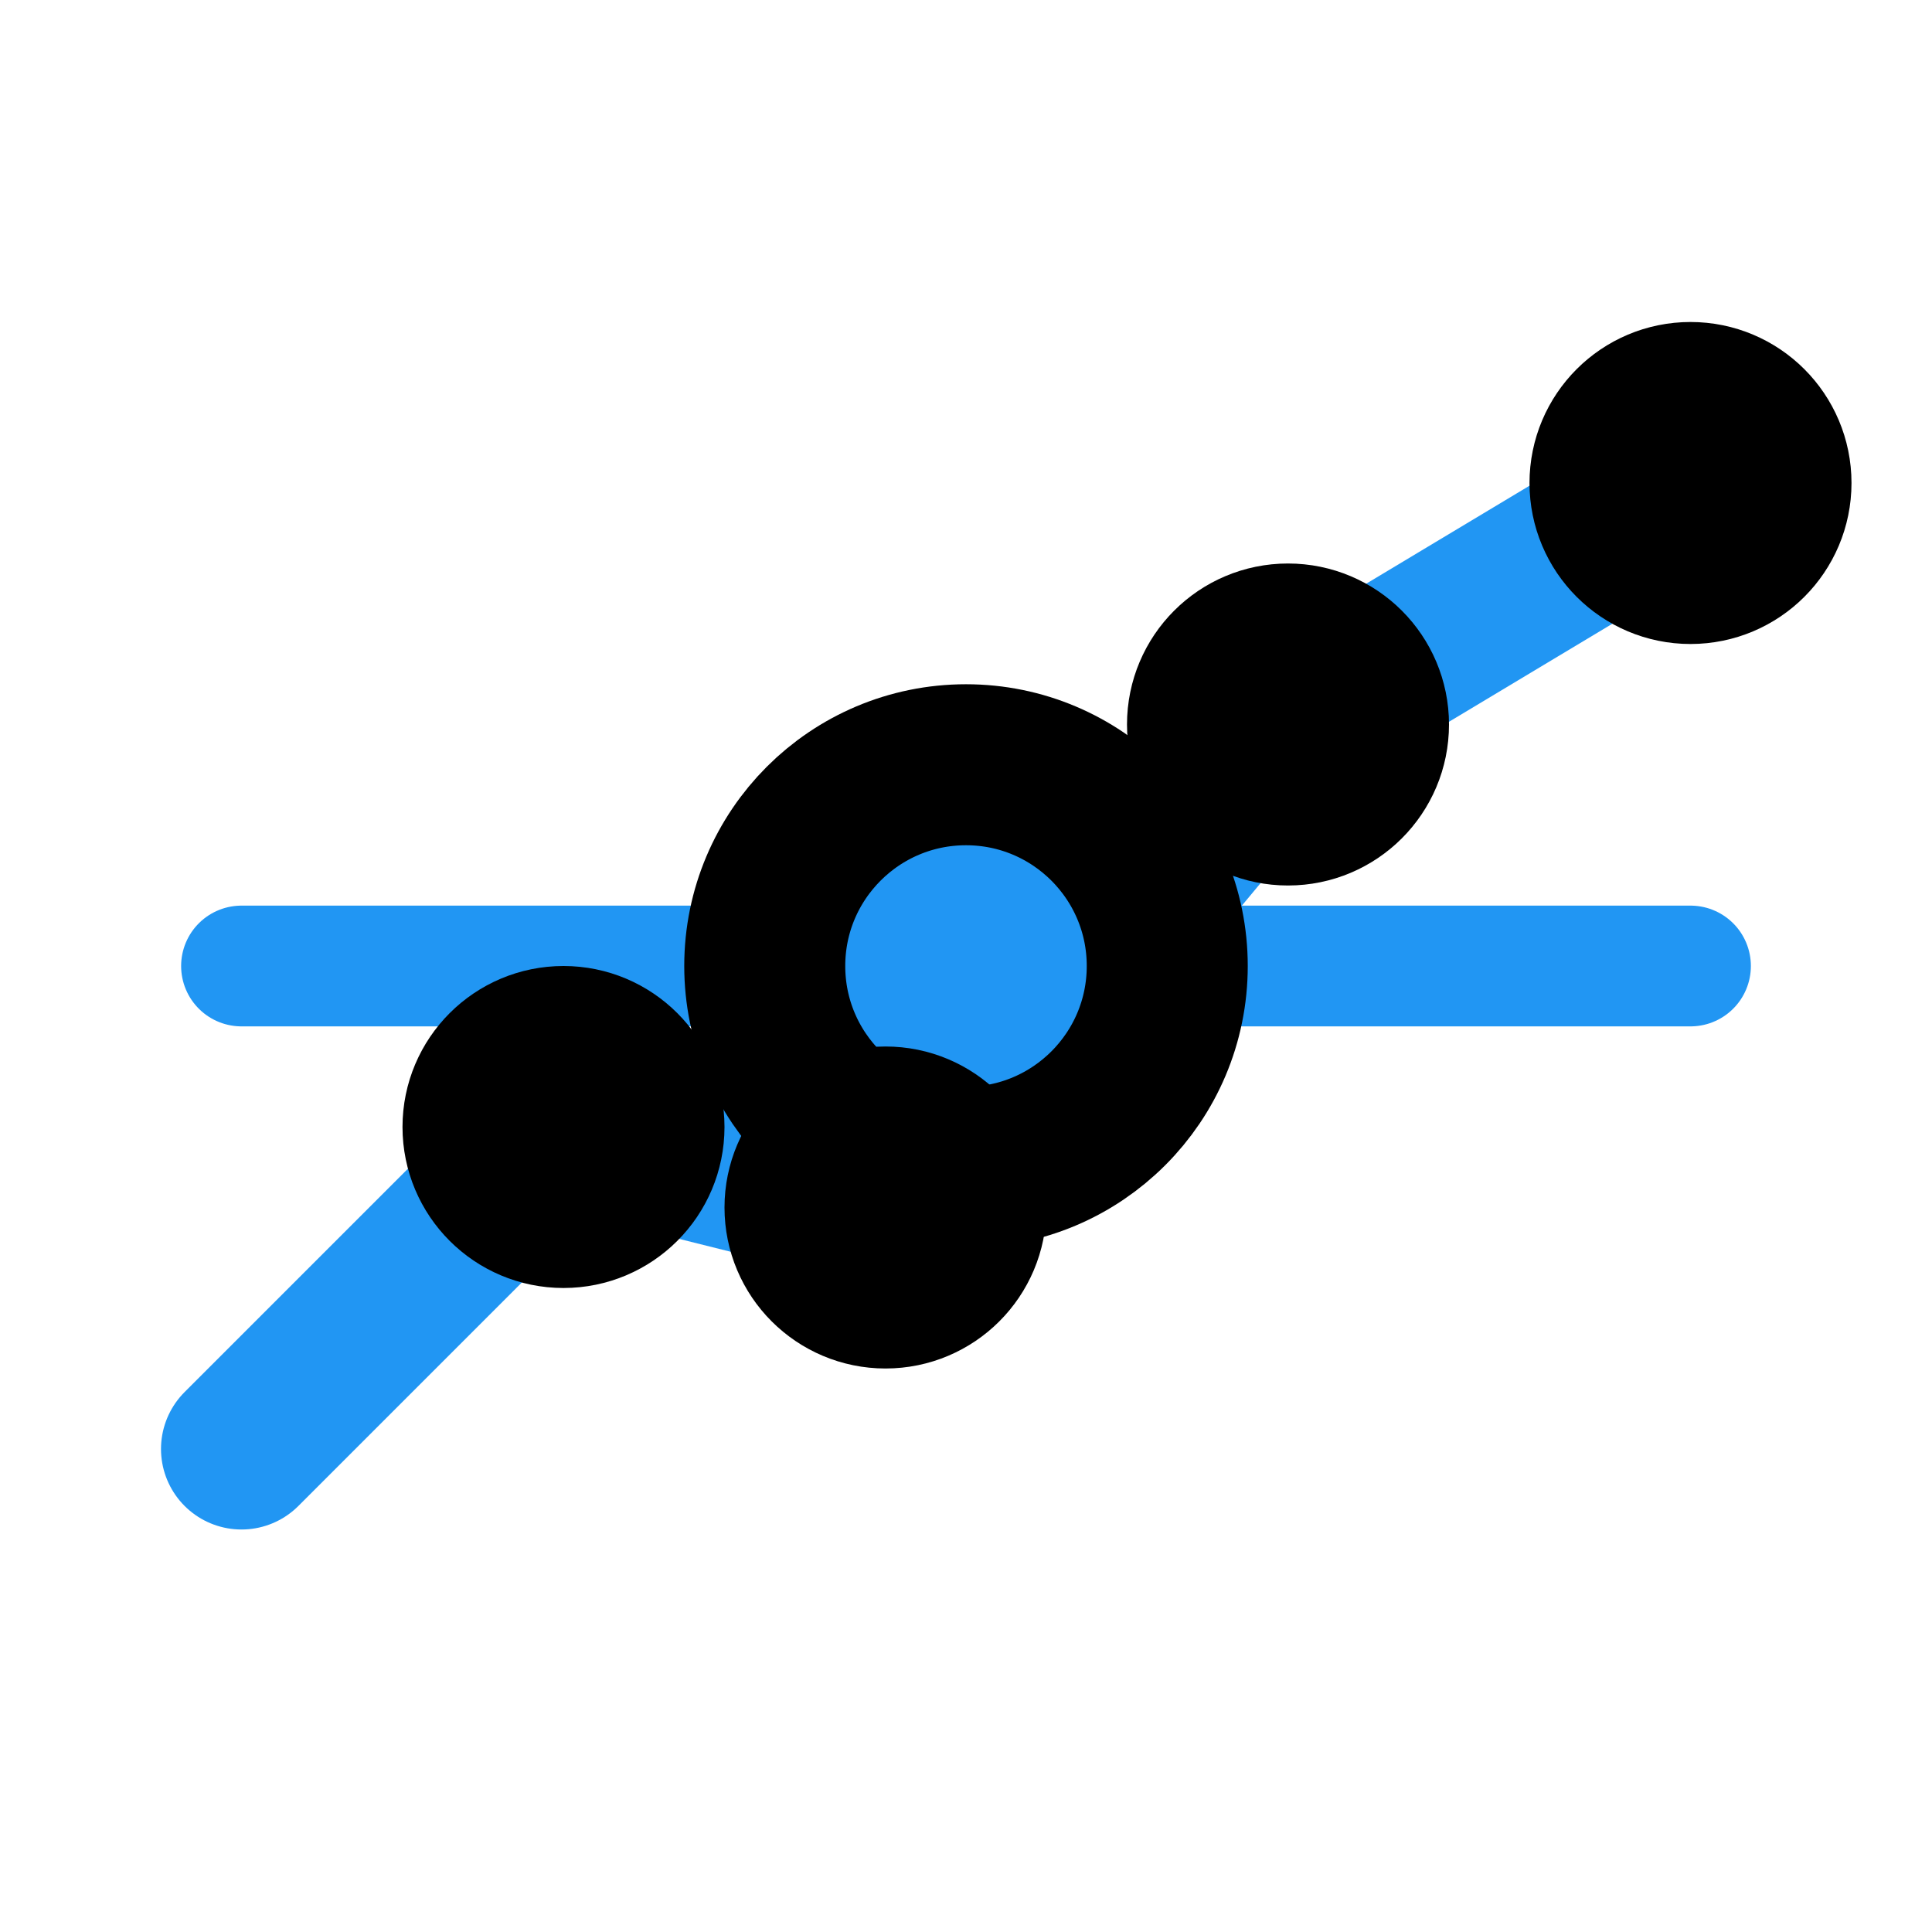 <svg xmlns="http://www.w3.org/2000/svg" width="64" height="64" viewBox="0 0 24 24" fill="none" stroke="currentColor" stroke-width="2" stroke-linecap="round" stroke-linejoin="round">
  <!-- Chart line representing average -->
  <path d="M3 12h18" stroke="#2196F3" stroke-width="1.5"/>
  <!-- Trend line through average -->
  <path d="M3 18L7 14L11 15L16 9L21 6" stroke="#2196F3" stroke-width="2"/>
  <!-- Center dot representing the average value -->
  <circle cx="12" cy="12" r="2.5" fill="#2196F3"/>
  <!-- Small dots representing data points -->
  <circle cx="7" cy="14" r="1" fill="#2196F3"/>
  <circle cx="11" cy="15" r="1" fill="#2196F3"/>
  <circle cx="16" cy="9" r="1" fill="#2196F3"/>
  <circle cx="21" cy="6" r="1" fill="#2196F3"/>
</svg>